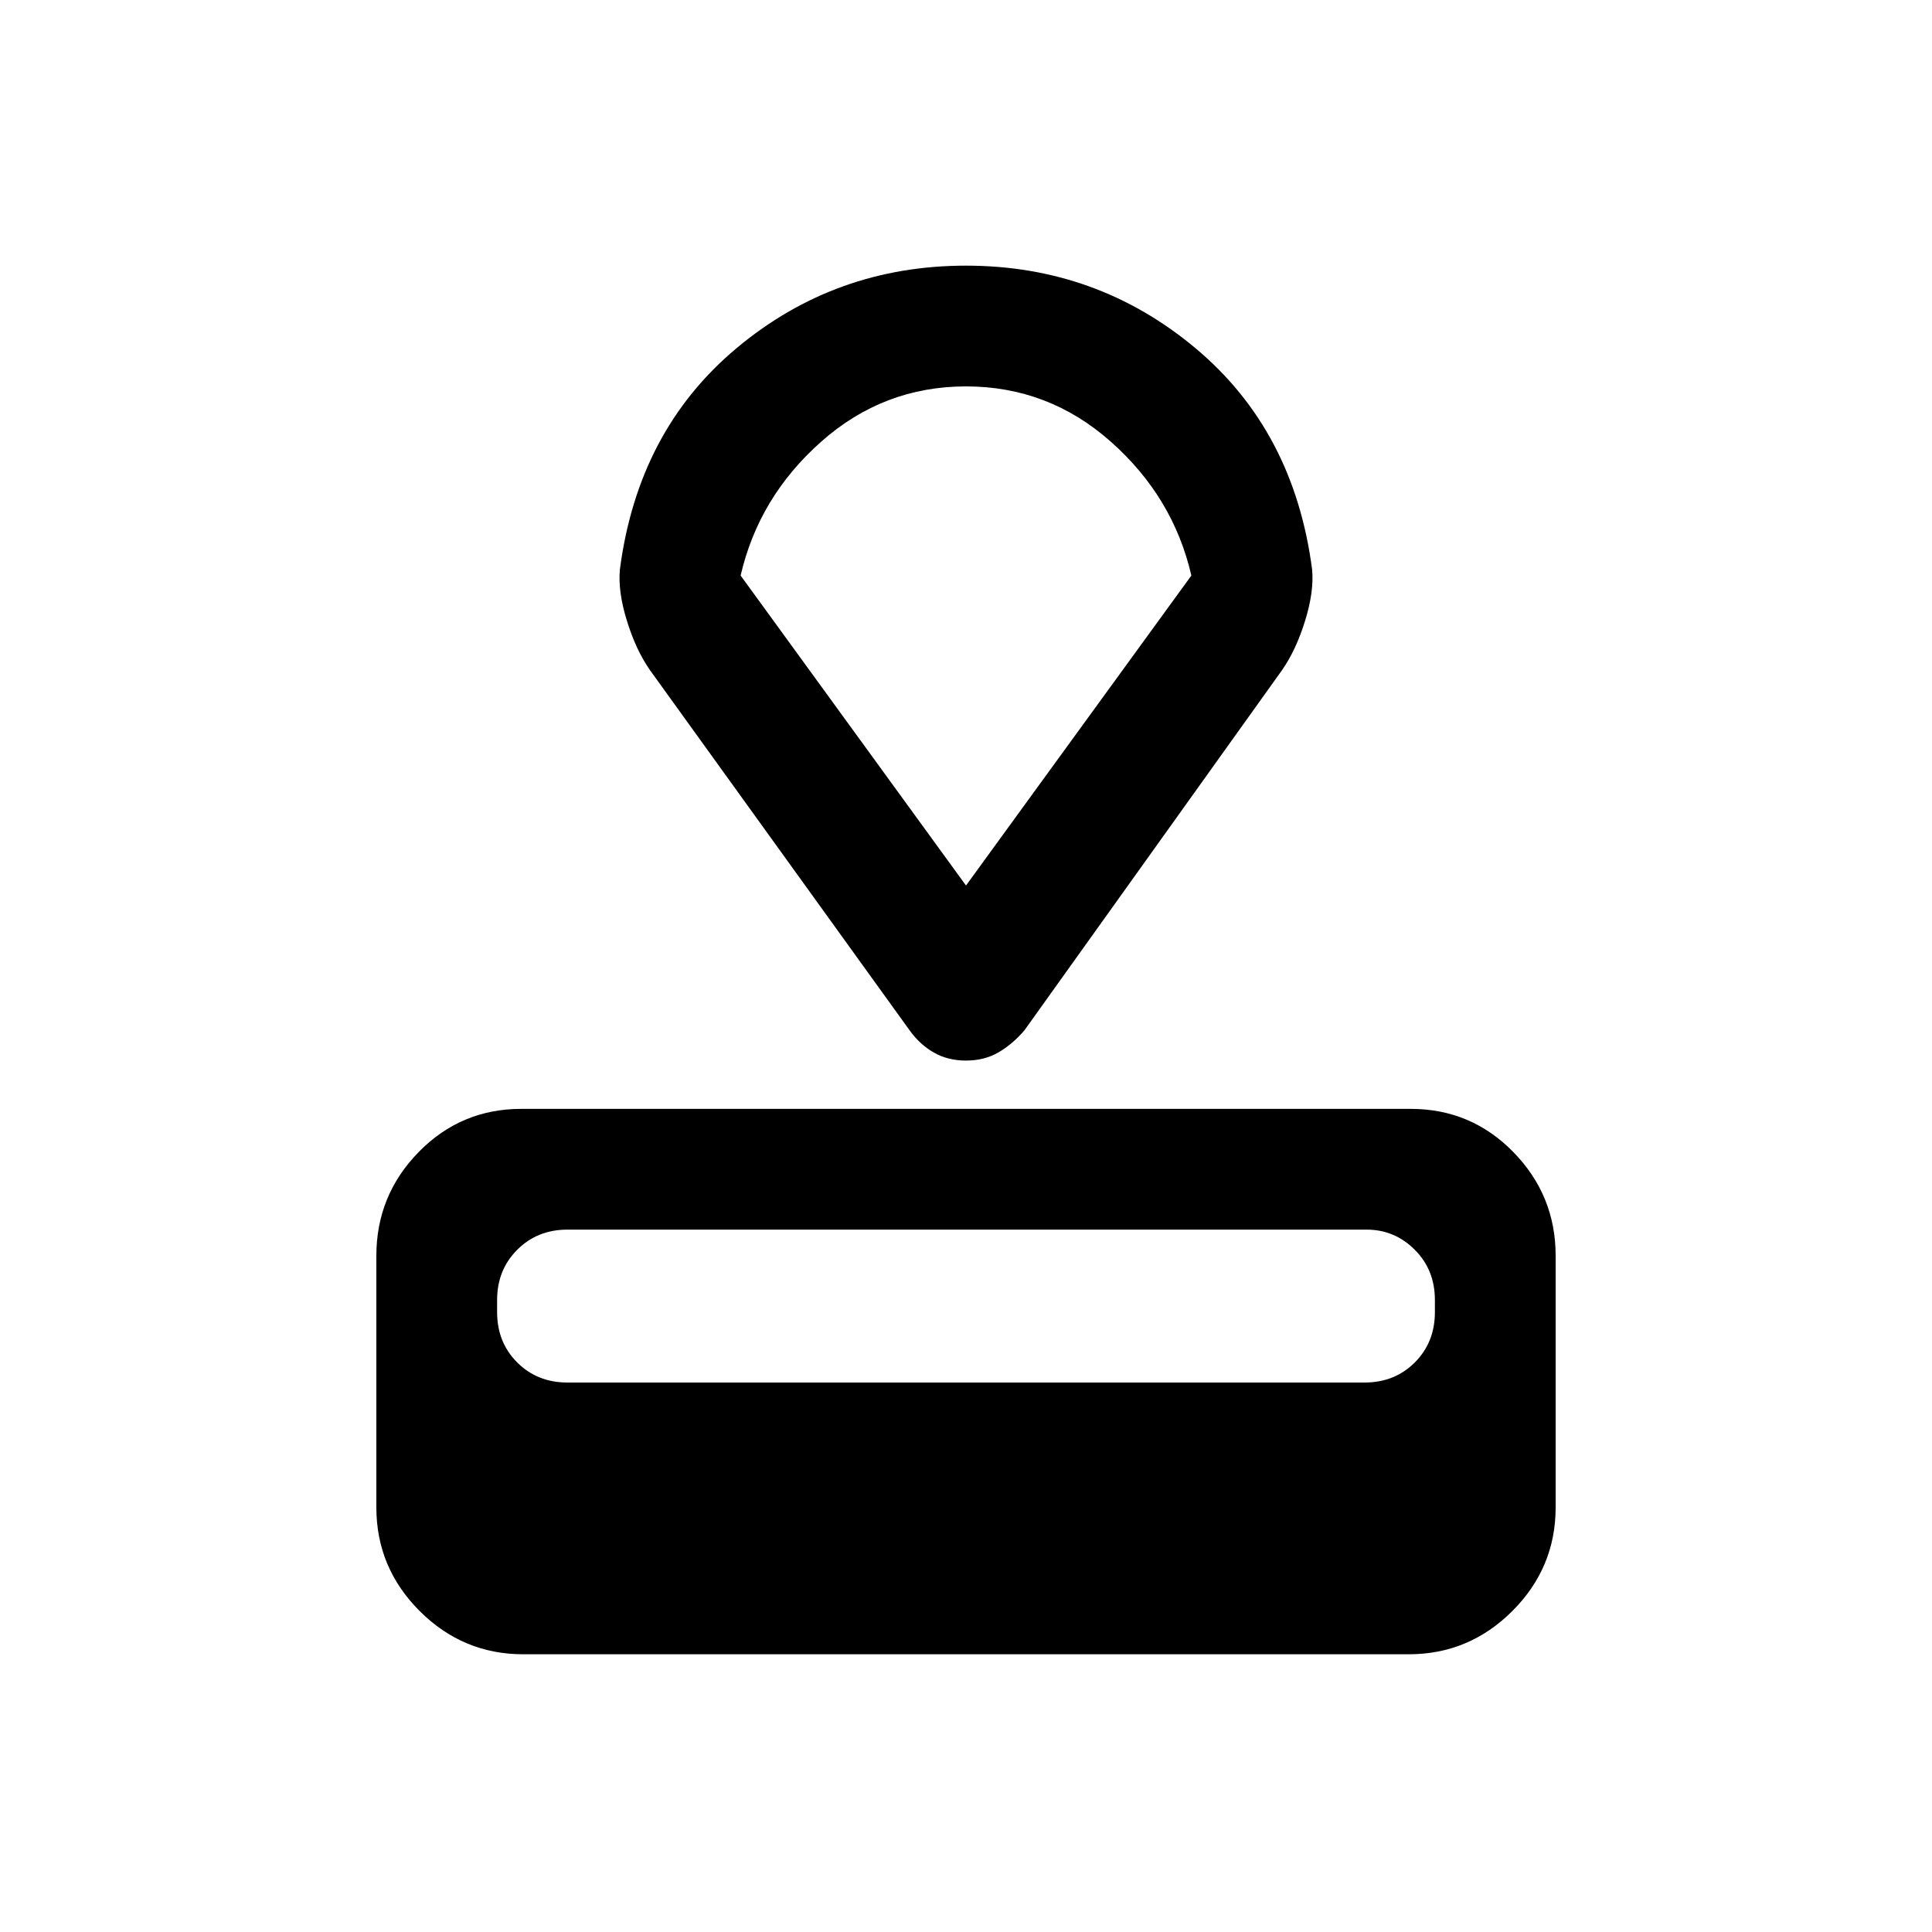 <svg xmlns="http://www.w3.org/2000/svg" height="20" width="20"><path d="M14.583 17.125H5.417Q4.792 17.125 4.344 16.677Q3.896 16.229 3.896 15.604V13Q3.896 12.375 4.333 11.927Q4.771 11.479 5.396 11.479H14.604Q15.229 11.479 15.667 11.927Q16.104 12.375 16.104 13V15.604Q16.104 16.229 15.656 16.677Q15.208 17.125 14.583 17.125ZM14.125 14.312Q14.438 14.312 14.646 14.104Q14.854 13.896 14.854 13.583V13.458Q14.854 13.146 14.646 12.938Q14.438 12.729 14.146 12.729H5.875Q5.562 12.729 5.354 12.938Q5.146 13.146 5.146 13.458V13.583Q5.146 13.896 5.354 14.104Q5.562 14.312 5.875 14.312ZM13.271 6.938 10.604 10.667Q10.479 10.812 10.333 10.896Q10.188 10.979 10 10.979Q9.812 10.979 9.667 10.896Q9.521 10.812 9.417 10.667L6.729 6.938Q6.583 6.729 6.49 6.427Q6.396 6.125 6.417 5.896Q6.604 4.458 7.625 3.604Q8.646 2.75 10 2.75Q11.354 2.75 12.375 3.604Q13.396 4.458 13.583 5.896Q13.604 6.125 13.51 6.427Q13.417 6.729 13.271 6.938ZM10 9.167 12.333 5.958Q12.146 5.146 11.5 4.573Q10.854 4 10 4Q9.146 4 8.5 4.573Q7.854 5.146 7.667 5.958ZM10 6.562Q10 6.562 10 6.562Q10 6.562 10 6.562Q10 6.562 10 6.562Q10 6.562 10 6.562Z"/></svg>